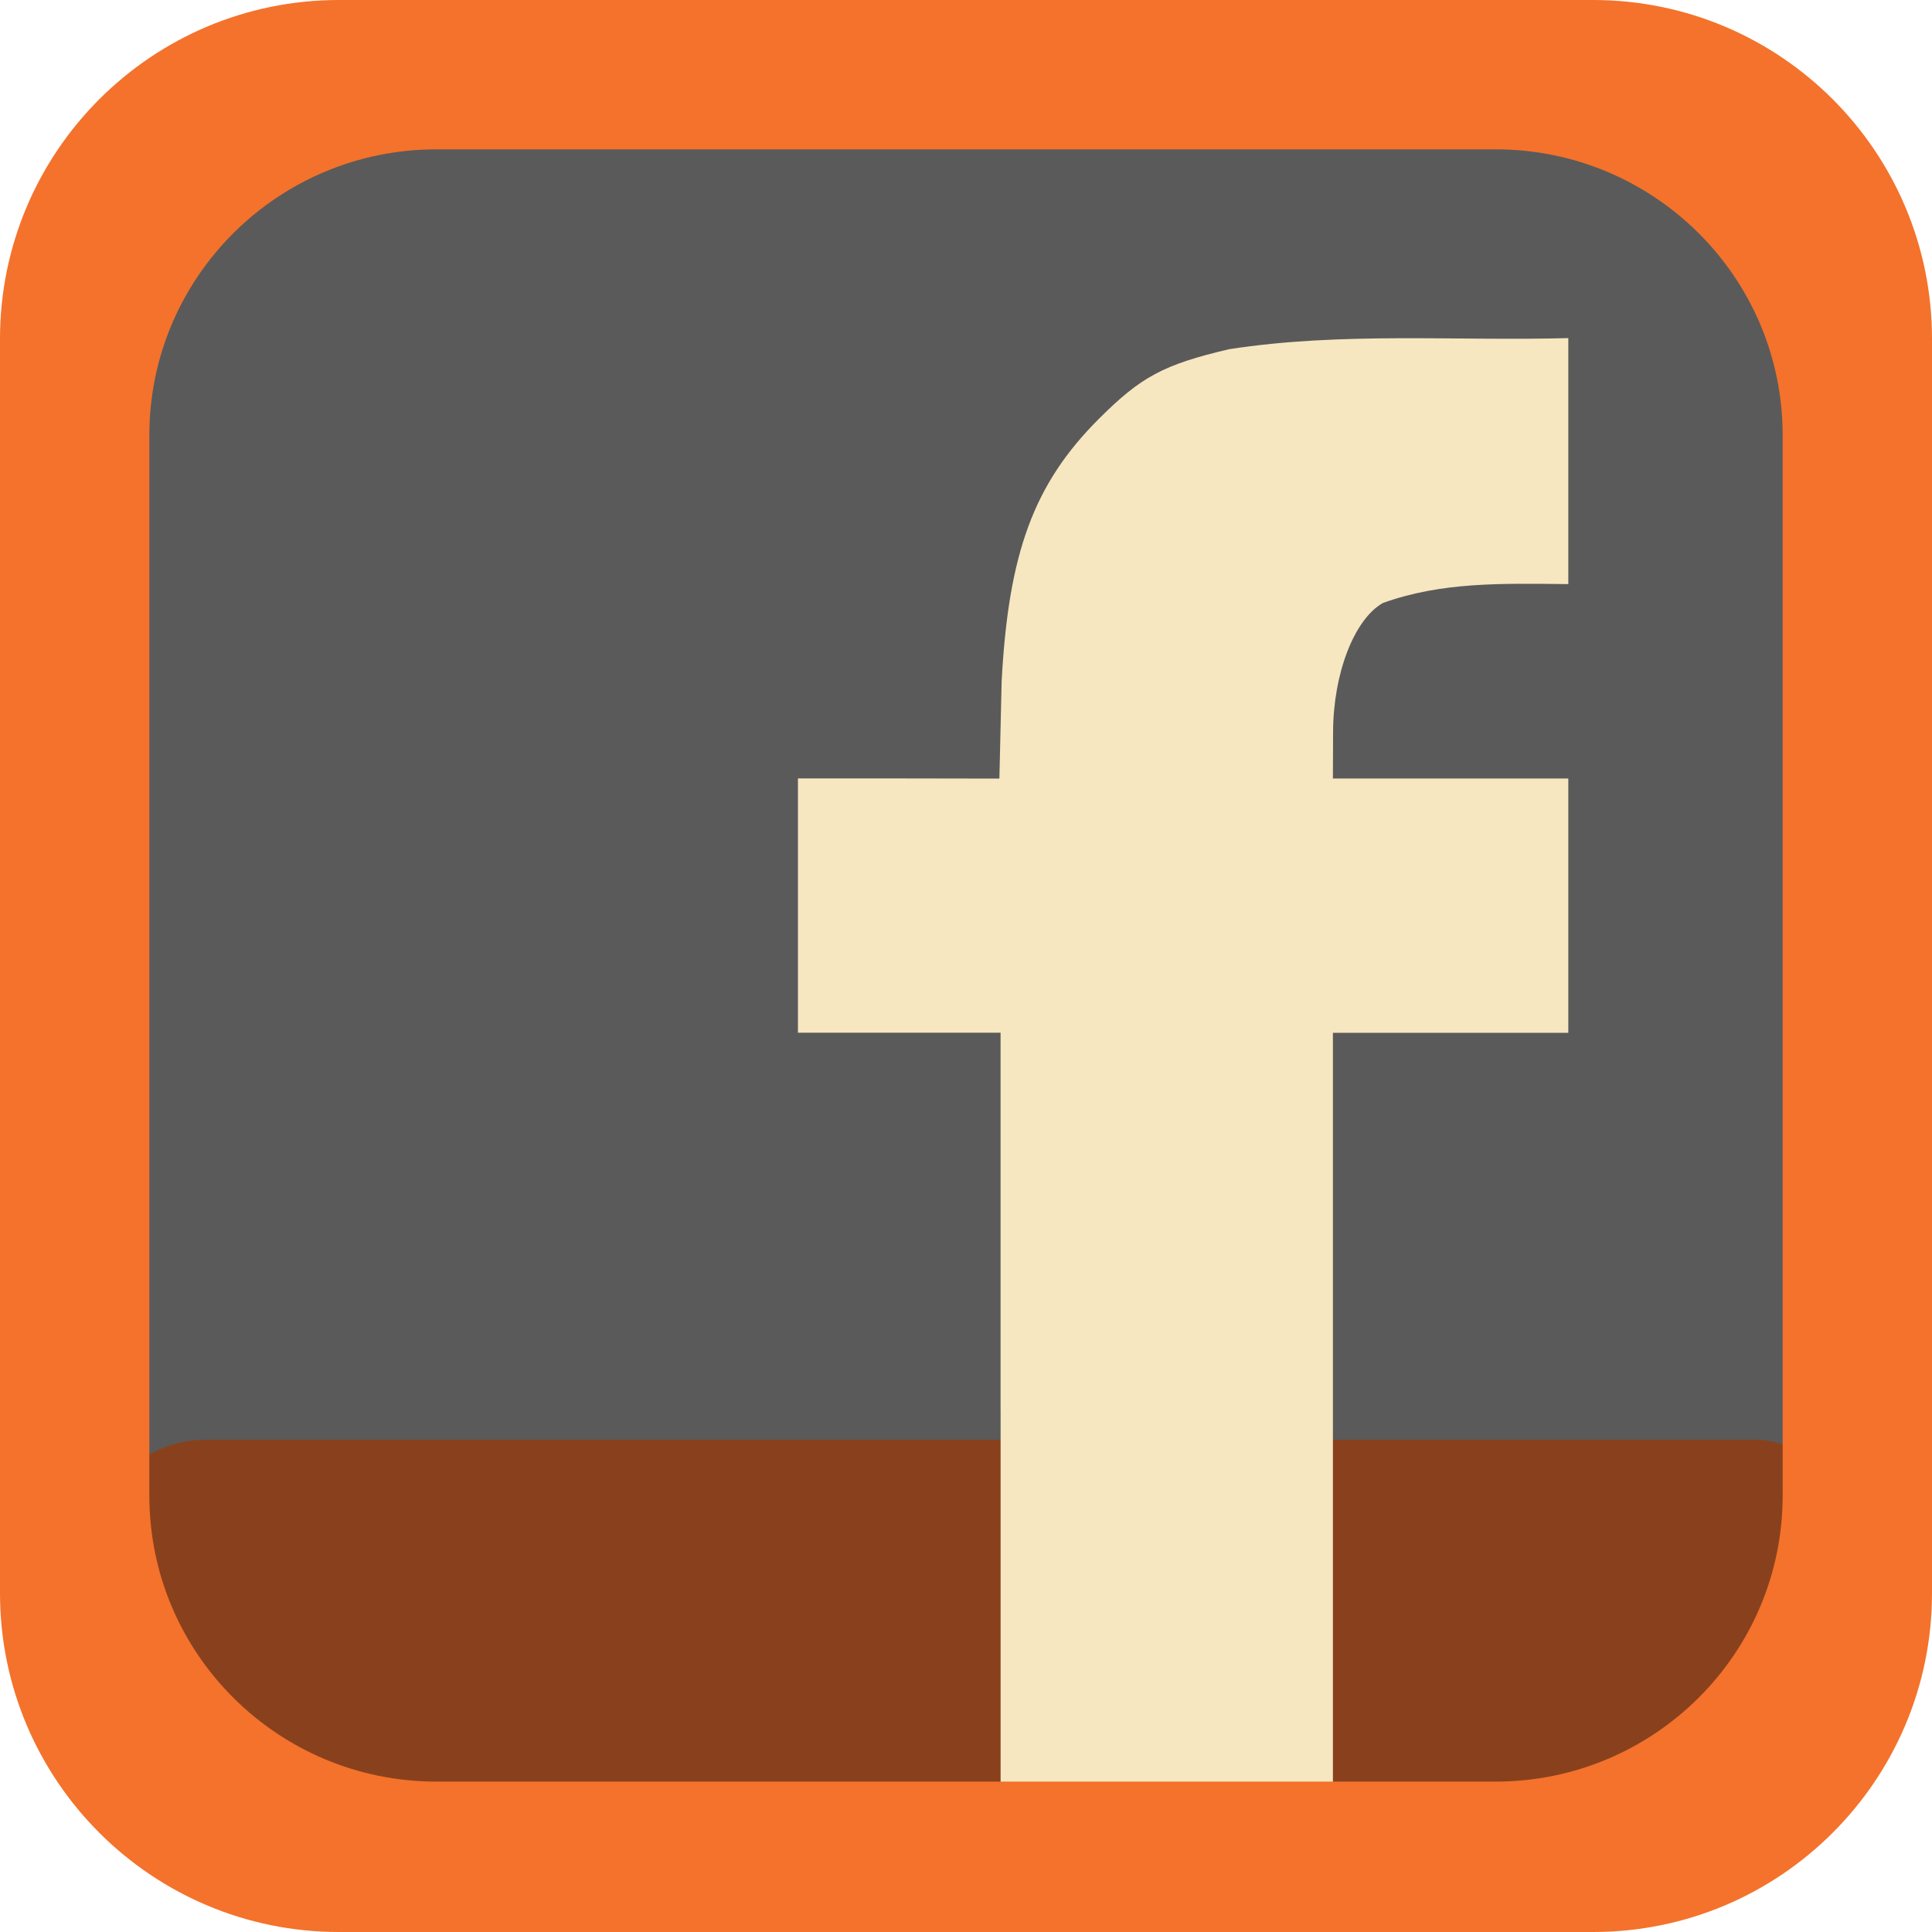 <?xml version="1.0" encoding="UTF-8" standalone="no"?>
<!-- Created with Inkscape (http://www.inkscape.org/) -->

<svg
   xmlns:dc="http://purl.org/dc/elements/1.1/"
   xmlns:cc="http://creativecommons.org/ns#"
   xmlns:rdf="http://www.w3.org/1999/02/22-rdf-syntax-ns#"
   xmlns:svg="http://www.w3.org/2000/svg"
   xmlns="http://www.w3.org/2000/svg"
   xmlns:sodipodi="http://sodipodi.sourceforge.net/DTD/sodipodi-0.dtd"
   xmlns:inkscape="http://www.inkscape.org/namespaces/inkscape"
   width="57"
   height="57"
   id="svg4691"
   version="1.1"
   inkscape:version="0.47 r22583"
   sodipodi:docname="facebook.svg">
  <title
     id="title4746">Team Fortress 2 WinterBoard: Facebook</title>
  <defs
     id="defs4693">
    <inkscape:perspective
       sodipodi:type="inkscape:persp3d"
       inkscape:vp_x="0 : 526.18109 : 1"
       inkscape:vp_y="0 : 1000 : 0"
       inkscape:vp_z="744.09448 : 526.18109 : 1"
       inkscape:persp3d-origin="372.04724 : 350.78739 : 1"
       id="perspective4699" />
    <inkscape:perspective
       id="perspective4677"
       inkscape:persp3d-origin="0.5 : 0.33333333 : 1"
       inkscape:vp_z="1 : 0.5 : 1"
       inkscape:vp_y="0 : 1000 : 0"
       inkscape:vp_x="0 : 0.5 : 1"
       sodipodi:type="inkscape:persp3d" />
    <inkscape:perspective
       id="perspective4756"
       inkscape:persp3d-origin="0.5 : 0.33333333 : 1"
       inkscape:vp_z="1 : 0.5 : 1"
       inkscape:vp_y="0 : 1000 : 0"
       inkscape:vp_x="0 : 0.5 : 1"
       sodipodi:type="inkscape:persp3d" />
    <inkscape:perspective
       id="perspective4808"
       inkscape:persp3d-origin="0.5 : 0.33333333 : 1"
       inkscape:vp_z="1 : 0.5 : 1"
       inkscape:vp_y="0 : 1000 : 0"
       inkscape:vp_x="0 : 0.5 : 1"
       sodipodi:type="inkscape:persp3d" />
    <inkscape:perspective
       id="perspective7321"
       inkscape:persp3d-origin="0.5 : 0.33333333 : 1"
       inkscape:vp_z="1 : 0.5 : 1"
       inkscape:vp_y="0 : 1000 : 0"
       inkscape:vp_x="0 : 0.5 : 1"
       sodipodi:type="inkscape:persp3d" />
    <inkscape:perspective
       id="perspective4402"
       inkscape:persp3d-origin="0.5 : 0.33333333 : 1"
       inkscape:vp_z="1 : 0.5 : 1"
       inkscape:vp_y="0 : 1000 : 0"
       inkscape:vp_x="0 : 0.5 : 1"
       sodipodi:type="inkscape:persp3d" />
    <inkscape:perspective
       id="perspective8771"
       inkscape:persp3d-origin="0.5 : 0.33333333 : 1"
       inkscape:vp_z="1 : 0.5 : 1"
       inkscape:vp_y="0 : 1000 : 0"
       inkscape:vp_x="0 : 0.5 : 1"
       sodipodi:type="inkscape:persp3d" />
  </defs>
  <sodipodi:namedview
     id="base"
     pagecolor="#ffffff"
     bordercolor="#666666"
     borderopacity="1.0"
     inkscape:pageopacity="0.0"
     inkscape:pageshadow="2"
     inkscape:zoom="11.2"
     inkscape:cx="-4.3806058"
     inkscape:cy="19.641255"
     inkscape:document-units="px"
     inkscape:current-layer="g7299"
     showgrid="false"
     inkscape:window-width="1920"
     inkscape:window-height="1018"
     inkscape:window-x="-8"
     inkscape:window-y="-8"
     inkscape:window-maximized="1" />
  <g
     inkscape:label="Layer 1"
     inkscape:groupmode="layer"
     id="layer1"
     transform="translate(-334.357,-455.291)">
    <g
       id="g3181"
       transform="translate(54.972,163.324)"
       inkscape:export-filename="C:\Users\Lasse\Documents\My Dropbox\Public\iconmontage.png"
       inkscape:export-xdpi="349.72098"
       inkscape:export-ydpi="349.72098">
      <g
         style="font-size:10.315px;font-style:normal;font-variant:normal;font-weight:normal;font-stretch:normal;text-align:start;line-height:125%;writing-mode:lr-tb;text-anchor:start;fill:#ffffff;fill-opacity:1;stroke:none;font-family:TF2 Build;-inkscape-font-specification:TF2 Build"
         id="text4536-8">
        <g
           transform="translate(-394.322,19.539)"
           id="g7299">
          <g
             transform="translate(69.401,-60.556)"
             id="g4337-4-8">
            <path
               inkscape:export-ydpi="349"
               inkscape:export-xdpi="349"
               inkscape:export-filename="C:\Users\Lasse\Documents\My Dropbox\Public\iconmontage.png"
               style="fill:#5a5a5a;fill-opacity:1;fill-rule:evenodd"
               id="path3774-0-4-5-7-6-37-2-1-7-5-1"
               d="m 615.442,334.721 h 34.728 c 5.184,0 9.386,4.202 9.386,9.386 v 34.728 c 0,5.184 -4.202,9.386 -9.386,9.386 H 615.442 c -5.184,0 -9.386,-4.202 -9.386,-9.386 v -34.728 c 0,-5.184 4.202,-9.386 9.386,-9.386 z"
               clip-rule="evenodd" />
            <rect
               ry="4.426"
               rx="3.842"
               y="375.461"
               x="606.525"
               height="10.425"
               width="53.376"
               id="rect7297-0-5-5"
               style="fill:#89411d;fill-opacity:1;stroke:none" />
            <path
               sodipodi:nodetypes="cccccccccscccccccccccccccccccc"
               id="path7189-9-1-2"
               d="m 633.826,374.605 0,-11.152 -2.989,0 -2.989,0 0,-3.666 0,-3.837 2.929,0 3.014,0.005 0.067,-2.869 c 0.2,-3.798 0.952,-5.829 2.864,-7.741 1.249,-1.249 1.908,-1.602 3.848,-2.059 3.336,-0.515 6.67,-0.237 10.006,-0.327 l 0,3.629 0,3.629 c -2.011,-0.021 -3.739,-0.064 -5.471,0.557 -0.847,0.483 -1.463,2.078 -1.469,3.807 l -0.005,1.371 3.348,0 3.597,0 0,3.83 0,3.673 -3.597,0 -3.348,0 0,11.152 0,11.119 -4.902,0 -4.902,0 0,-11.119 2e-5,0 0,10e-6 z"
               style="fill:#f6e7c1;fill-opacity:1" />
            <path
               inkscape:export-ydpi="349"
               inkscape:export-xdpi="349"
               inkscape:export-filename="C:\Users\Lasse\Documents\My Dropbox\Public\iconmontage.png"
               style="fill:#f4722b;fill-opacity:1;fill-rule:evenodd"
               d="m 614.306,332.984 c -5.523,0 -10,4.477 -10,10 l 0,37 c 0,5.523 4.477,10 10,10 l 37,0 c 5.523,0 10,-4.477 10,-10 l 0,-37 c 0,-5.523 -4.477,-10 -10,-10 l -37,0 z m 2.875,4.406 31.25,0 c 4.668,0 8.469,3.77 8.469,8.438 l 0,31.281 c 0,4.668 -3.801,8.438 -8.469,8.438 l -31.25,0 c -4.668,0 -8.469,-3.77 -8.469,-8.438 l 0,-31.281 c 0,-4.668 3.801,-8.438 8.469,-8.438 z"
               id="path3774-0-4-5-7-6-3-88-9-1-4-7-3" />
          </g>
        </g>
      </g>
    </g>
  </g>
</svg>
